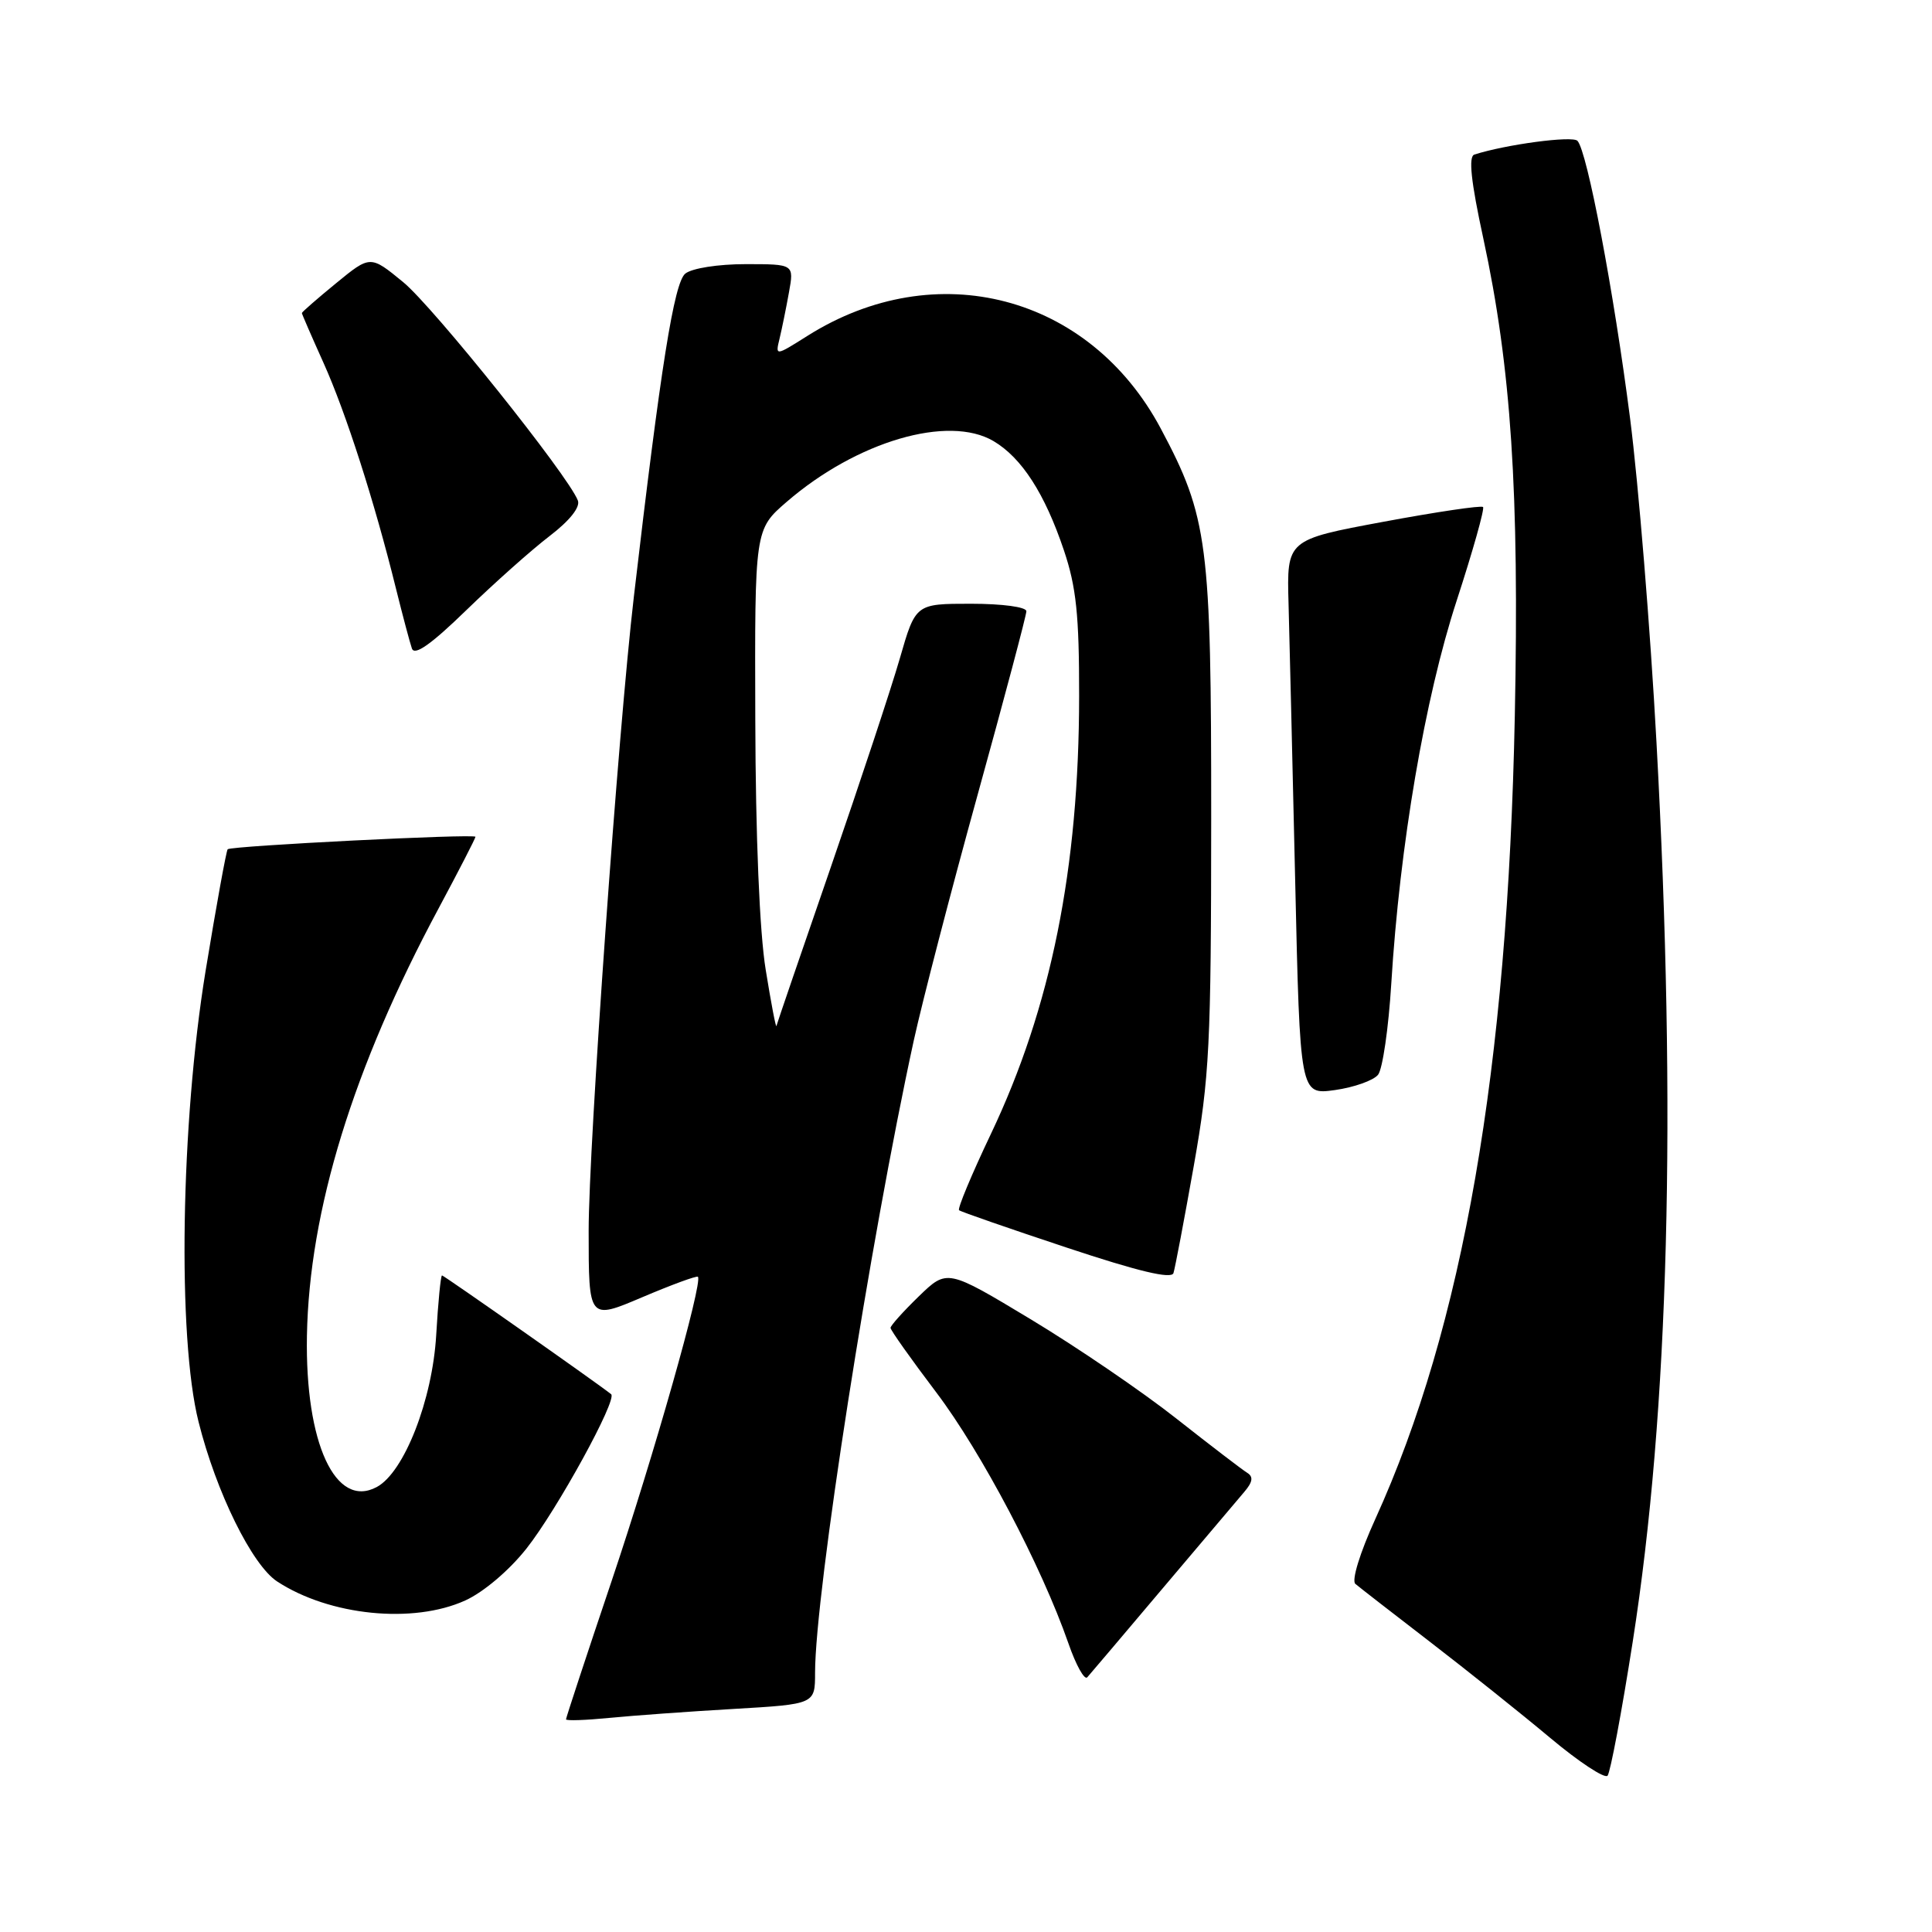 <?xml version="1.0" encoding="UTF-8" standalone="no"?>
<!DOCTYPE svg PUBLIC "-//W3C//DTD SVG 1.1//EN" "http://www.w3.org/Graphics/SVG/1.1/DTD/svg11.dtd" >
<svg xmlns="http://www.w3.org/2000/svg" xmlns:xlink="http://www.w3.org/1999/xlink" version="1.1" viewBox="0 0 256 256">
 <g >
 <path fill="currentColor"
d=" M 216.35 217.50 C 221.14 186.89 222.18 147.55 219.49 98.32 C 218.68 83.37 217.10 64.09 216.00 55.48 C 213.83 38.57 210.31 20.02 209.02 18.66 C 208.35 17.96 199.55 19.14 195.36 20.48 C 194.56 20.74 194.90 24.00 196.55 31.61 C 200.24 48.70 201.32 65.14 200.72 94.86 C 199.78 141.66 193.86 175.73 182.23 201.29 C 180.19 205.77 179.07 209.42 179.59 209.87 C 180.09 210.30 184.55 213.76 189.50 217.57 C 194.45 221.38 201.61 227.10 205.41 230.28 C 209.22 233.47 212.64 235.72 213.01 235.29 C 213.38 234.85 214.89 226.85 216.35 217.50 Z  M 97.25 226.44 C 108.00 225.81 108.00 225.81 108.00 221.65 C 108.01 211.04 115.28 164.47 121.08 137.87 C 122.21 132.72 126.02 118.03 129.56 105.24 C 133.10 92.44 136.00 81.53 136.00 80.99 C 136.00 80.43 132.82 80.00 128.66 80.00 C 121.32 80.00 121.32 80.00 119.23 87.25 C 118.08 91.24 113.95 103.70 110.07 114.95 C 106.18 126.20 102.95 135.65 102.88 135.95 C 102.81 136.25 102.17 132.90 101.46 128.50 C 100.65 123.55 100.12 110.91 100.08 95.33 C 100.00 70.16 100.00 70.16 104.25 66.49 C 113.54 58.47 125.66 54.92 131.65 58.45 C 135.38 60.66 138.44 65.39 140.97 72.91 C 142.61 77.77 143.00 81.50 142.99 92.22 C 142.98 115.07 139.27 133.49 131.30 150.25 C 128.75 155.61 126.85 160.16 127.08 160.36 C 127.31 160.56 133.71 162.78 141.30 165.30 C 150.83 168.47 155.23 169.52 155.49 168.69 C 155.70 168.04 156.91 161.65 158.18 154.50 C 160.27 142.68 160.48 138.51 160.49 108.50 C 160.50 71.92 160.06 68.53 153.81 56.79 C 144.37 39.08 124.03 33.75 106.98 44.51 C 102.73 47.19 102.73 47.19 103.30 44.85 C 103.61 43.56 104.17 40.81 104.54 38.75 C 105.22 35.00 105.22 35.00 98.80 35.00 C 95.17 35.00 91.70 35.54 90.81 36.25 C 89.32 37.44 87.55 48.56 83.99 79.06 C 81.91 96.87 78.00 151.77 78.00 163.10 C 78.00 174.91 78.00 174.91 85.10 171.89 C 89.01 170.23 92.33 169.01 92.48 169.18 C 93.14 169.94 86.61 192.96 81.05 209.47 C 77.72 219.35 75.00 227.61 75.00 227.82 C 75.00 228.03 77.59 227.94 80.75 227.63 C 83.91 227.32 91.34 226.78 97.25 226.44 Z  M 154.03 210.50 C 159.14 204.45 164.02 198.69 164.87 197.69 C 165.99 196.38 166.10 195.68 165.27 195.16 C 164.63 194.77 160.41 191.54 155.89 187.98 C 151.37 184.41 142.68 178.49 136.59 174.82 C 125.50 168.14 125.50 168.14 121.75 171.77 C 119.69 173.77 118.00 175.65 118.00 175.95 C 118.00 176.25 120.73 180.10 124.06 184.50 C 130.04 192.40 138.01 207.53 141.57 217.75 C 142.57 220.64 143.70 222.67 144.07 222.25 C 144.44 221.84 148.92 216.55 154.03 210.50 Z  M 61.65 212.07 C 64.07 210.97 67.46 208.10 69.76 205.19 C 73.81 200.07 81.84 185.43 80.98 184.74 C 79.24 183.34 58.81 169.00 58.57 169.00 C 58.40 169.00 58.05 172.55 57.80 176.89 C 57.30 185.51 53.55 195.10 49.92 197.04 C 44.45 199.97 40.42 191.22 40.67 177.00 C 40.97 160.40 46.79 141.48 58.11 120.38 C 60.80 115.36 63.00 111.08 63.00 110.88 C 63.00 110.45 30.68 112.08 30.17 112.53 C 29.99 112.69 28.67 119.95 27.24 128.66 C 23.94 148.84 23.49 177.19 26.31 188.40 C 28.65 197.74 33.40 207.37 36.72 209.55 C 43.65 214.09 54.74 215.21 61.65 212.07 Z  M 182.60 142.41 C 183.20 141.66 183.99 136.23 184.35 130.36 C 185.47 112.03 188.80 92.50 193.02 79.58 C 195.17 72.98 196.74 67.40 196.51 67.18 C 196.28 66.95 190.33 67.83 183.30 69.14 C 170.50 71.52 170.50 71.52 170.74 80.01 C 170.87 84.68 171.26 101.23 171.62 116.79 C 172.26 145.08 172.26 145.08 176.88 144.44 C 179.42 144.08 181.99 143.17 182.60 142.41 Z  M 72.81 71.04 C 75.49 68.99 76.91 67.20 76.57 66.32 C 75.30 63.01 57.42 40.66 53.42 37.38 C 49.07 33.81 49.07 33.81 44.53 37.53 C 42.04 39.57 40.00 41.35 40.00 41.48 C 40.00 41.61 41.30 44.60 42.88 48.11 C 45.82 54.65 49.61 66.42 52.47 78.00 C 53.36 81.58 54.31 85.15 54.58 85.93 C 54.93 86.93 57.12 85.39 61.79 80.85 C 65.48 77.27 70.44 72.85 72.81 71.04 Z "/>
</g>
</svg>